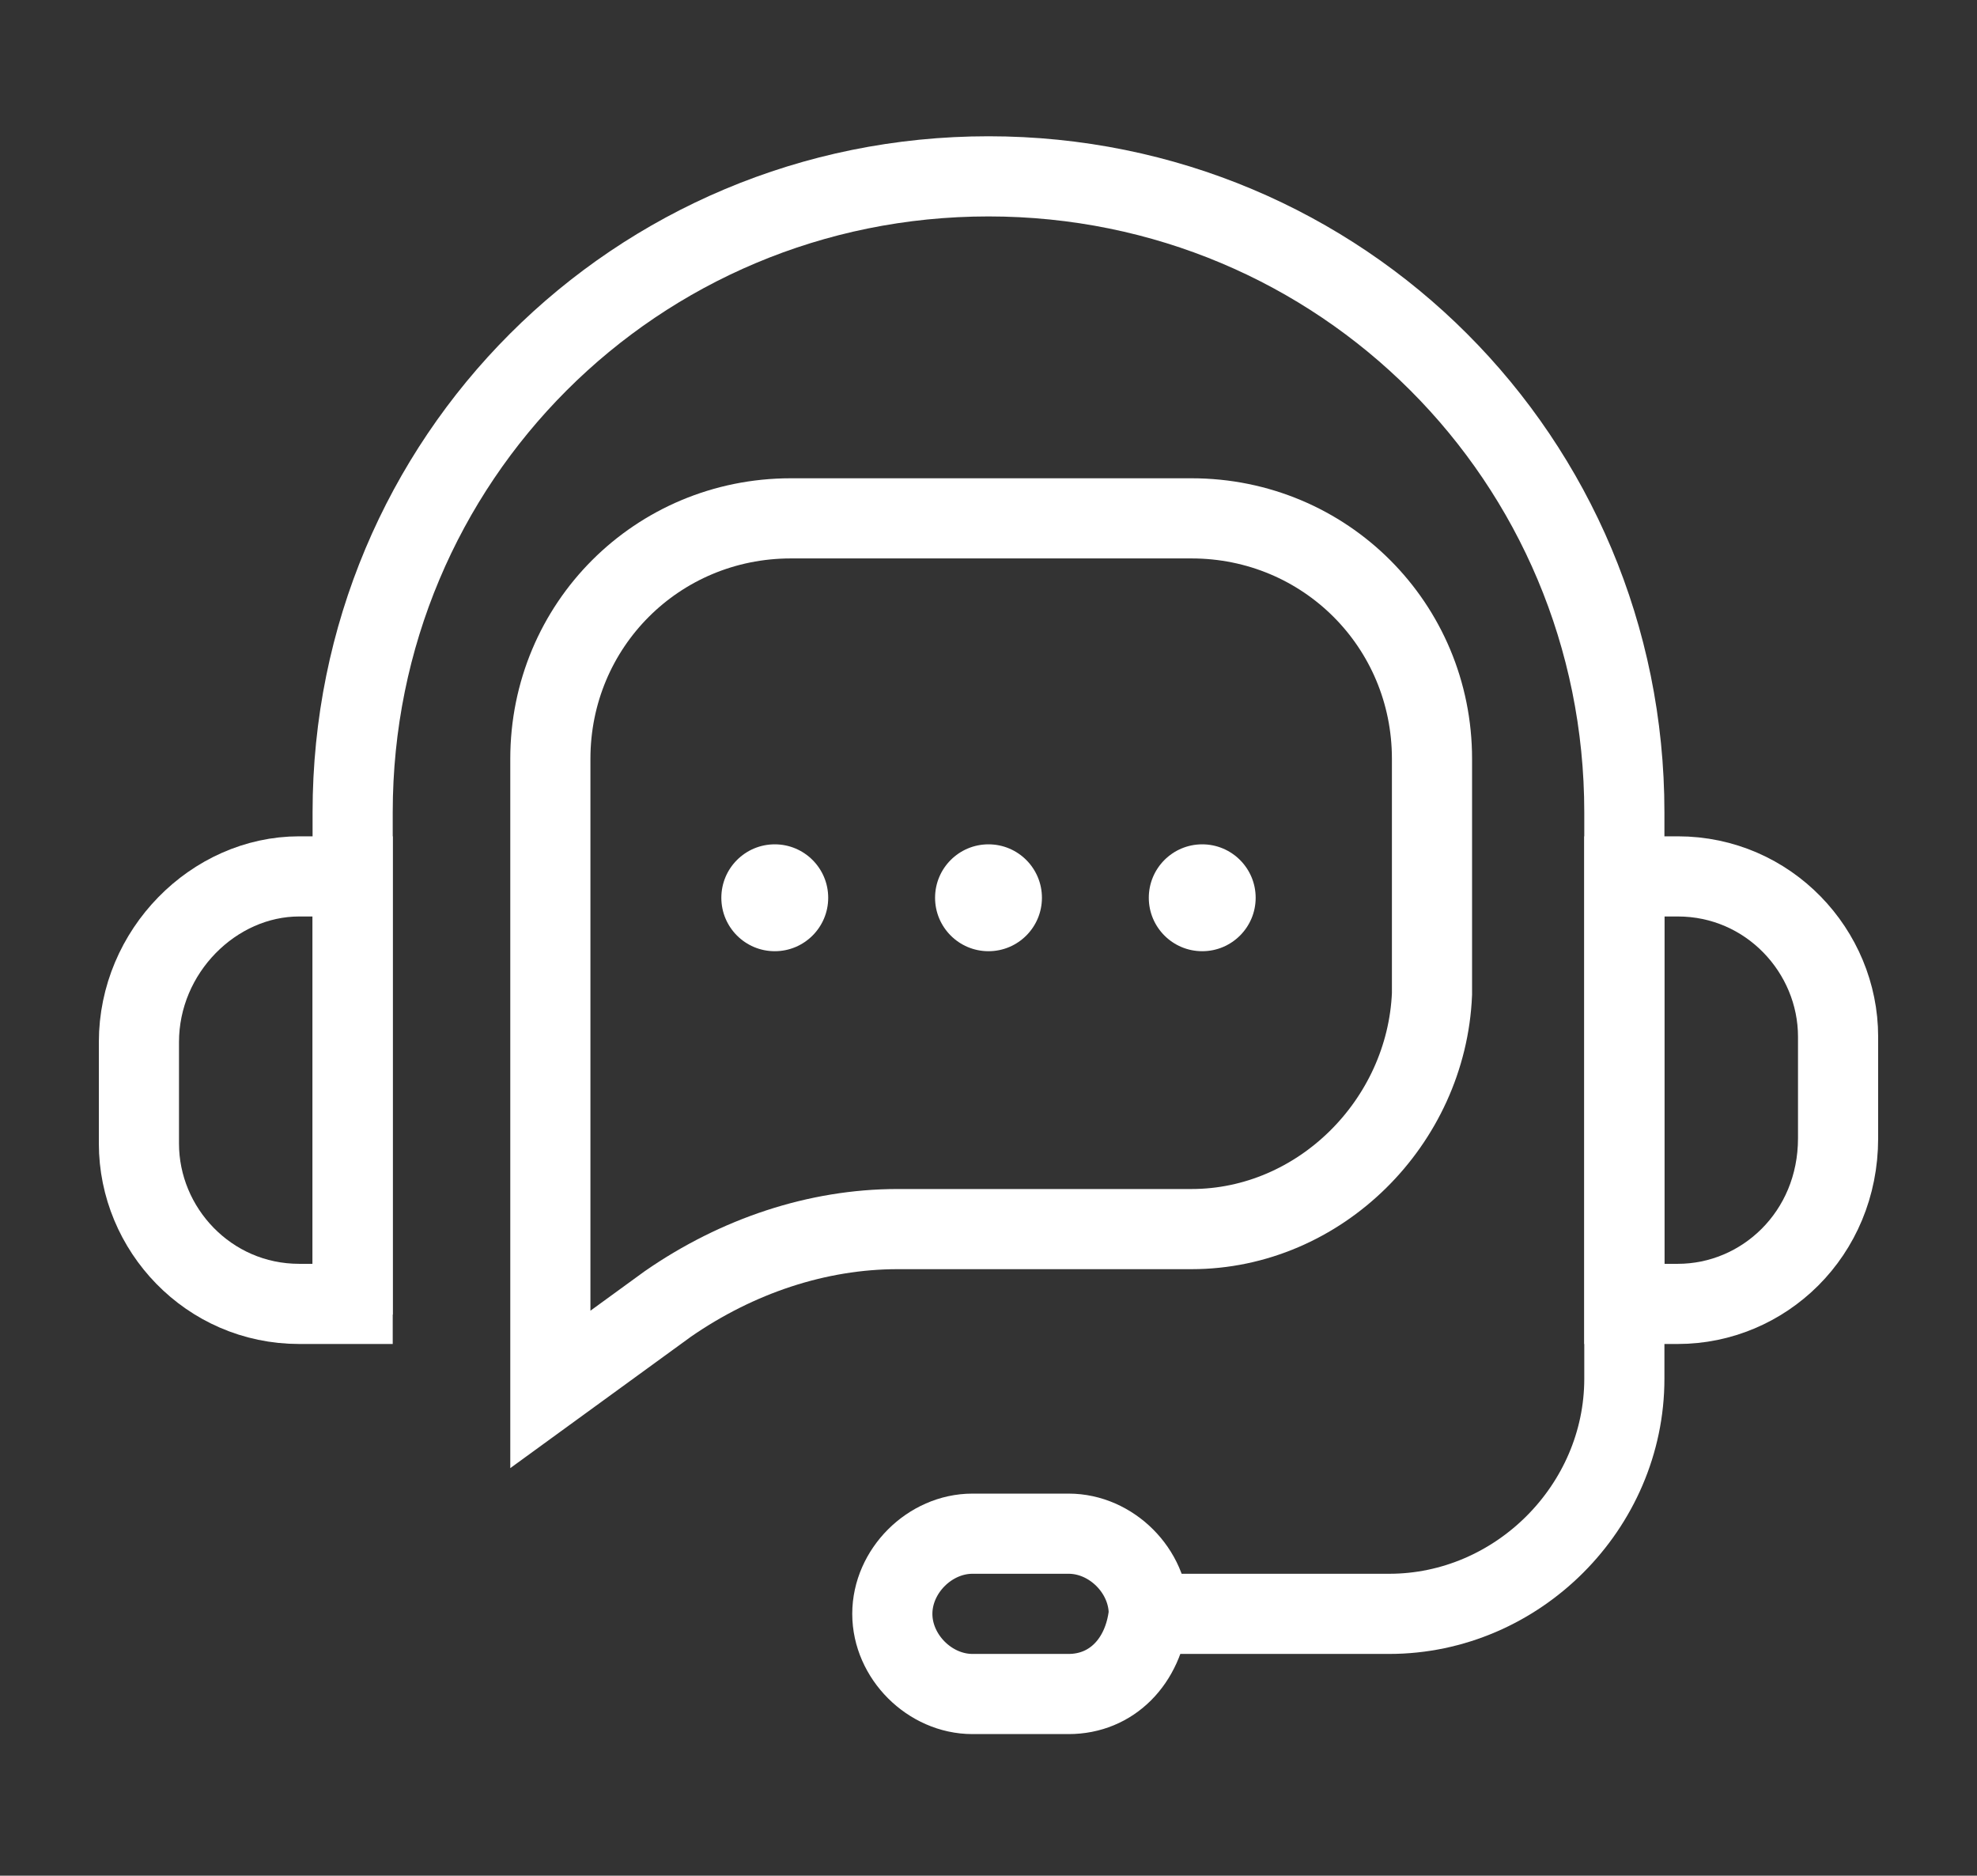 <?xml version="1.0" encoding="utf-8"?>
<!-- Generator: Adobe Illustrator 26.2.1, SVG Export Plug-In . SVG Version: 6.00 Build 0)  -->
<svg version="1.1" id="Layer_2" xmlns="http://www.w3.org/2000/svg" xmlns:xlink="http://www.w3.org/1999/xlink" x="0px" y="0px"
	 viewBox="0 0 37 35.1" style="enable-background:new 0 0 37 35.1;" xml:space="preserve">
<rect x="0" y="0" width="37" height="35.1" fill="#333333" stroke="none"/>
<style type="text/css">
	.st0{fill:none;stroke:#FFFFFF;stroke-width:1.5;stroke-miterlimit:10;}
	.st1{fill:#FFFFFF;}
</style>
<g>
	<path class="st0" d="M6.6,24.6v-9.4c0-6.6,5.3-11.9,11.9-11.9h0c6.6,0,11.9,5.3,11.9,11.9v10.6c0,2.4-2,4.4-4.4,4.4h-4.9"/>
	<path class="st0" d="M31.4,24.4h-1v-8h1c1.7,0,3,1.4,3,3v1.9C34.4,23.1,33,24.4,31.4,24.4z"/>
	<path class="st0" d="M5.6,16.4h1v8h-1c-1.7,0-3-1.4-3-3v-1.9C2.6,17.8,4,16.4,5.6,16.4z"/>
	<path class="st0" d="M22.3,23h-5.5c-1.5,0-3,0.5-4.3,1.4L10.3,26V14.2c0-2.5,2-4.5,4.5-4.5h7.5c2.5,0,4.5,2,4.5,4.5v4.4
		C26.7,21,24.7,23,22.3,23z"/>
	<path class="st0" d="M20,31.7h-1.8c-0.8,0-1.5-0.7-1.5-1.5v0c0-0.8,0.7-1.5,1.5-1.5H20c0.8,0,1.5,0.7,1.5,1.5v0
		C21.4,31.1,20.8,31.7,20,31.7z"/>
	<circle class="st1" cx="18.5" cy="16.8" r="1"/>
	<circle class="st1" cx="14.5" cy="16.8" r="1"/>
	<circle class="st1" cx="22.5" cy="16.8" r="1"/>
</g>
</svg>
